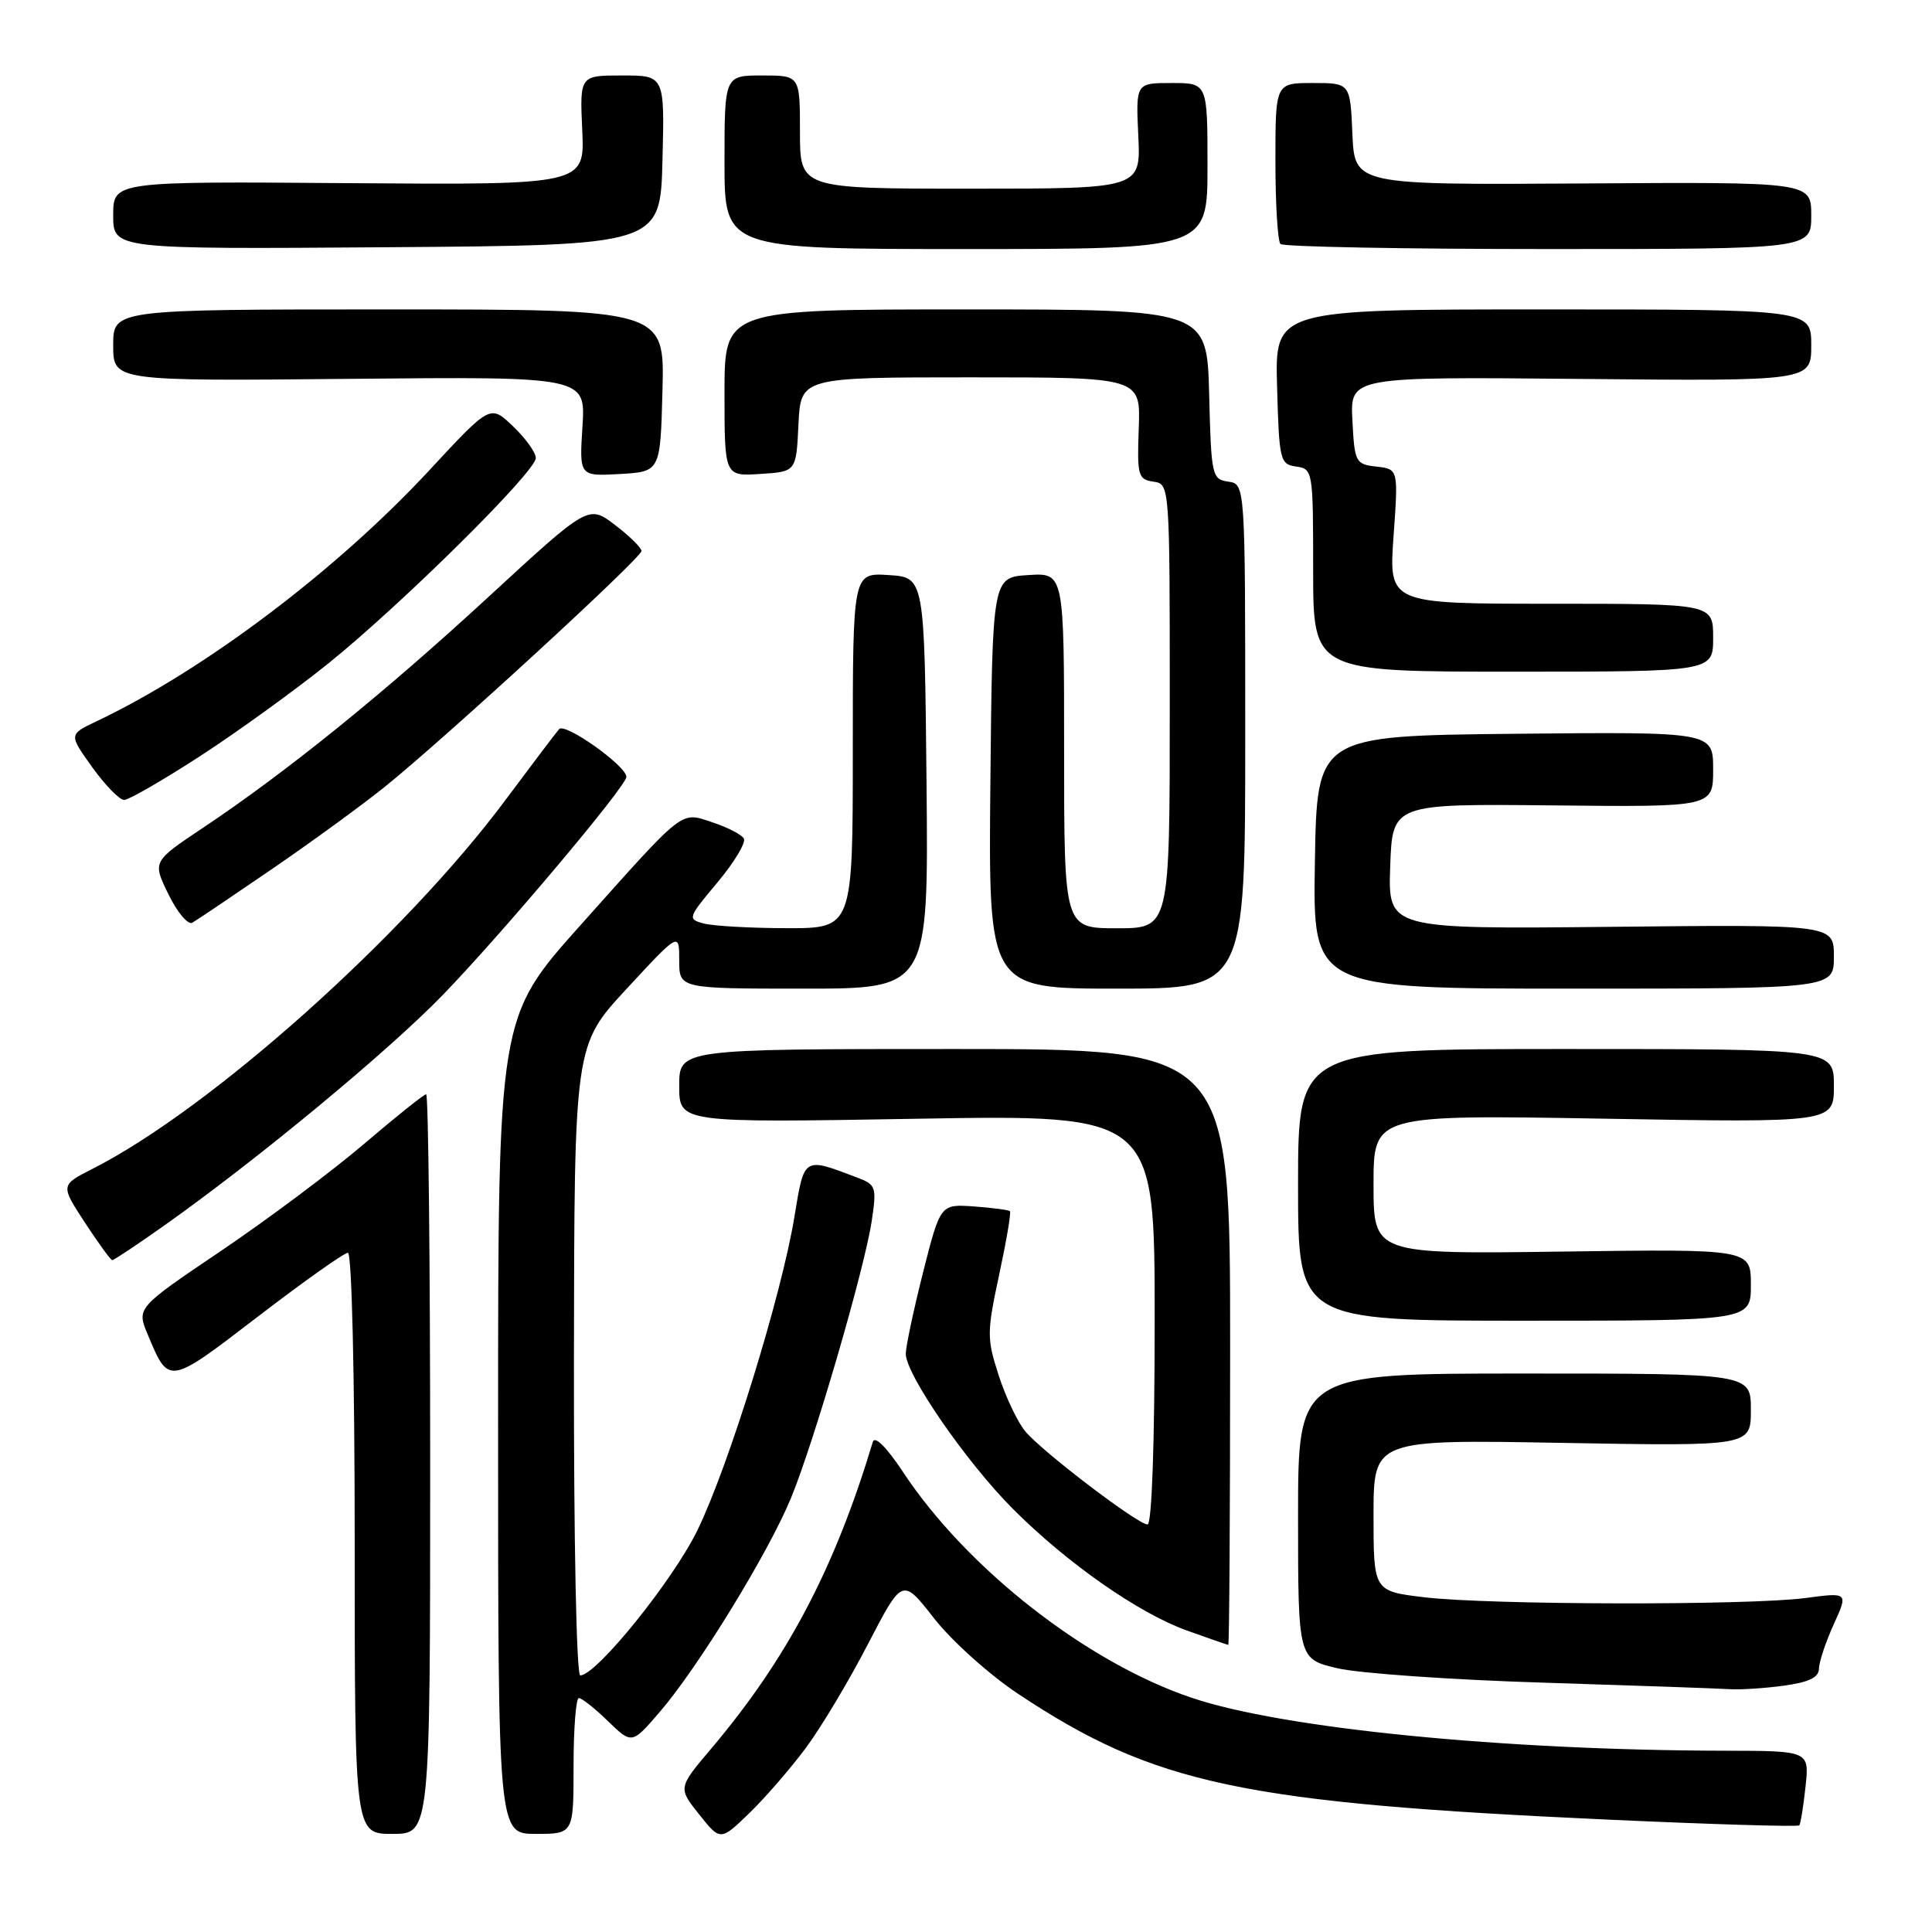 <?xml version="1.0" encoding="UTF-8" standalone="no"?>
<!DOCTYPE svg PUBLIC "-//W3C//DTD SVG 1.1//EN" "http://www.w3.org/Graphics/SVG/1.1/DTD/svg11.dtd" >
<svg xmlns="http://www.w3.org/2000/svg" xmlns:xlink="http://www.w3.org/1999/xlink" version="1.1" viewBox="0 0 256 256">
 <g >
 <path fill="currentColor"
d=" M 106.83 231.54 C 108.85 228.81 112.54 222.63 115.03 217.81 C 119.57 209.06 119.57 209.06 123.78 214.45 C 126.10 217.42 131.09 221.90 134.87 224.42 C 152.96 236.44 164.54 238.90 213.29 241.12 C 226.93 241.74 238.23 242.08 238.41 241.87 C 238.59 241.67 238.96 239.36 239.24 236.75 C 239.75 232.00 239.75 232.00 228.63 231.98 C 199.19 231.93 169.98 229.04 157.92 224.97 C 144.02 220.29 128.13 207.87 119.67 195.07 C 117.45 191.72 115.91 190.19 115.65 191.07 C 110.60 207.85 104.31 219.79 94.24 231.70 C 89.84 236.90 89.84 236.90 92.65 240.43 C 95.46 243.95 95.46 243.95 99.31 240.23 C 101.42 238.18 104.81 234.27 106.83 231.54 Z  M 57.00 194.00 C 57.00 167.05 56.76 145.00 56.47 145.00 C 56.17 145.00 52.46 147.97 48.22 151.59 C 43.97 155.21 35.46 161.58 29.30 165.74 C 18.10 173.30 18.10 173.30 19.57 176.82 C 22.39 183.57 22.26 183.59 34.18 174.45 C 40.24 169.80 45.61 166.00 46.10 166.00 C 46.62 166.00 47.00 182.37 47.00 204.50 C 47.00 243.00 47.00 243.00 52.00 243.00 C 57.00 243.00 57.00 243.00 57.00 194.00 Z  M 76.00 234.00 C 76.00 229.05 76.32 225.00 76.70 225.00 C 77.09 225.00 78.83 226.38 80.57 228.07 C 83.73 231.13 83.73 231.13 87.44 226.82 C 92.53 220.90 101.81 205.77 104.81 198.50 C 107.88 191.03 114.56 168.12 115.51 161.77 C 116.18 157.28 116.08 156.98 113.57 156.03 C 106.43 153.31 106.58 153.22 105.27 161.20 C 103.57 171.60 96.57 194.23 92.42 202.75 C 89.18 209.41 79.02 222.00 76.89 222.00 C 76.38 222.00 76.02 204.09 76.05 180.25 C 76.10 138.50 76.10 138.50 83.05 131.00 C 90.00 123.50 90.00 123.50 90.00 127.25 C 90.00 131.00 90.00 131.00 106.52 131.00 C 123.03 131.00 123.03 131.00 122.77 103.75 C 122.50 76.50 122.50 76.50 117.75 76.20 C 113.00 75.89 113.00 75.89 113.00 99.45 C 113.00 123.00 113.00 123.00 104.25 122.99 C 99.44 122.98 94.49 122.70 93.25 122.37 C 91.07 121.79 91.13 121.62 95.08 116.91 C 97.32 114.23 98.88 111.62 98.56 111.10 C 98.24 110.57 96.39 109.62 94.45 108.98 C 90.11 107.55 90.92 106.92 76.91 122.60 C 66.00 134.81 66.00 134.81 66.00 188.90 C 66.00 243.00 66.00 243.00 71.00 243.00 C 76.00 243.00 76.00 243.00 76.00 234.00 Z  M 236.36 223.36 C 239.69 222.91 241.01 222.27 241.02 221.11 C 241.03 220.23 241.91 217.59 242.97 215.25 C 244.91 210.99 244.91 210.99 239.20 211.75 C 231.68 212.74 197.33 212.67 188.75 211.65 C 182.00 210.84 182.00 210.84 182.00 200.79 C 182.00 190.74 182.00 190.74 207.00 191.19 C 232.00 191.63 232.00 191.63 232.00 186.82 C 232.00 182.00 232.00 182.00 202.00 182.00 C 172.00 182.00 172.00 182.00 172.00 200.92 C 172.00 219.83 172.00 219.83 177.25 221.06 C 180.14 221.73 192.40 222.59 204.50 222.96 C 216.60 223.34 227.67 223.73 229.11 223.82 C 230.55 223.92 233.81 223.71 236.36 223.36 Z  M 163.00 178.50 C 163.00 139.00 163.00 139.00 126.50 139.00 C 90.00 139.00 90.00 139.00 90.00 143.89 C 90.00 148.78 90.00 148.78 121.50 148.24 C 153.00 147.70 153.00 147.70 153.00 174.85 C 153.00 191.27 152.63 202.00 152.05 202.00 C 150.77 202.00 138.16 192.40 135.87 189.68 C 134.86 188.48 133.27 185.15 132.34 182.27 C 130.75 177.35 130.75 176.58 132.39 168.93 C 133.35 164.46 134.00 160.67 133.82 160.49 C 133.64 160.32 131.50 160.04 129.06 159.86 C 124.61 159.55 124.61 159.55 122.33 168.52 C 121.08 173.46 120.04 178.34 120.02 179.37 C 119.99 182.07 128.04 193.75 134.20 199.92 C 141.38 207.12 150.82 213.72 157.21 216.03 C 160.12 217.07 162.61 217.94 162.75 217.96 C 162.89 217.98 163.00 200.22 163.00 178.50 Z  M 232.00 170.25 C 232.00 165.50 232.00 165.50 207.00 165.84 C 182.00 166.18 182.00 166.18 182.00 156.94 C 182.00 147.71 182.00 147.71 212.50 148.23 C 243.00 148.76 243.00 148.76 243.00 143.88 C 243.00 139.00 243.00 139.00 207.50 139.00 C 172.00 139.00 172.00 139.00 172.00 157.00 C 172.00 175.00 172.00 175.00 202.00 175.00 C 232.00 175.00 232.00 175.00 232.00 170.25 Z  M 21.87 162.31 C 34.09 153.66 51.44 139.30 58.64 131.87 C 66.52 123.74 83.00 104.17 83.00 102.94 C 83.00 101.49 74.88 95.72 74.09 96.61 C 73.66 97.10 70.46 101.33 66.98 106.00 C 53.62 123.96 27.82 147.00 12.25 154.88 C 8.01 157.04 8.01 157.04 11.25 162.00 C 13.04 164.73 14.67 166.97 14.87 166.98 C 15.08 166.99 18.23 164.89 21.87 162.31 Z  M 165.00 97.57 C 165.00 64.14 165.00 64.14 162.75 63.82 C 160.59 63.51 160.49 63.06 160.22 52.25 C 159.93 41.00 159.93 41.00 127.97 41.00 C 96.00 41.00 96.00 41.00 96.00 52.05 C 96.00 63.11 96.00 63.11 100.75 62.80 C 105.50 62.50 105.50 62.50 105.80 56.25 C 106.10 50.00 106.10 50.00 128.62 50.00 C 151.14 50.00 151.14 50.00 150.89 56.75 C 150.66 63.01 150.80 63.52 152.82 63.82 C 155.00 64.14 155.00 64.14 155.00 93.57 C 155.00 123.00 155.00 123.00 148.00 123.00 C 141.00 123.00 141.00 123.00 141.00 99.45 C 141.00 75.89 141.00 75.89 136.25 76.20 C 131.50 76.50 131.50 76.50 131.23 103.75 C 130.97 131.00 130.97 131.00 147.98 131.00 C 165.00 131.00 165.00 131.00 165.00 97.57 Z  M 243.00 126.75 C 243.00 122.50 243.00 122.50 213.46 122.81 C 183.92 123.11 183.92 123.11 184.21 114.81 C 184.50 106.50 184.50 106.50 205.75 106.72 C 227.00 106.94 227.00 106.94 227.00 101.95 C 227.00 96.97 227.00 96.97 200.75 97.23 C 174.50 97.50 174.50 97.50 174.23 114.25 C 173.95 131.00 173.95 131.00 208.48 131.00 C 243.00 131.00 243.00 131.00 243.00 126.75 Z  M 36.00 115.18 C 41.23 111.60 47.98 106.68 51.00 104.25 C 59.00 97.80 85.00 73.92 85.00 73.01 C 85.00 72.58 83.42 71.03 81.49 69.56 C 77.98 66.88 77.98 66.88 64.74 79.08 C 50.84 91.89 37.99 102.28 26.85 109.72 C 20.20 114.16 20.20 114.16 22.32 118.50 C 23.49 120.89 24.91 122.58 25.47 122.27 C 26.04 121.95 30.77 118.76 36.00 115.18 Z  M 26.53 100.18 C 31.46 96.98 39.09 91.46 43.48 87.93 C 53.24 80.07 71.00 62.49 71.00 60.69 C 71.00 59.96 69.64 58.07 67.98 56.49 C 64.97 53.60 64.97 53.60 56.92 62.28 C 44.60 75.57 27.06 88.80 12.80 95.57 C 9.11 97.32 9.11 97.32 12.22 101.66 C 13.94 104.05 15.84 106.00 16.45 106.00 C 17.06 106.00 21.59 103.38 26.53 100.18 Z  M 227.00 84.50 C 227.00 80.00 227.00 80.00 205.51 80.00 C 184.02 80.00 184.02 80.00 184.65 71.08 C 185.29 62.16 185.29 62.16 182.39 61.83 C 179.61 61.51 179.49 61.27 179.20 55.71 C 178.90 49.92 178.90 49.92 209.45 50.21 C 240.00 50.50 240.00 50.50 240.00 45.75 C 240.00 41.00 240.00 41.00 204.47 41.00 C 168.93 41.00 168.93 41.00 169.22 51.25 C 169.49 61.02 169.61 61.52 171.75 61.82 C 173.96 62.13 174.00 62.40 174.00 75.57 C 174.00 89.00 174.00 89.00 200.50 89.00 C 227.00 89.00 227.00 89.00 227.00 84.50 Z  M 87.78 51.75 C 88.07 41.00 88.07 41.00 51.53 41.00 C 15.00 41.00 15.00 41.00 15.00 45.75 C 15.00 50.50 15.00 50.50 46.30 50.20 C 77.60 49.90 77.60 49.90 77.18 56.50 C 76.76 63.11 76.76 63.11 82.13 62.81 C 87.50 62.50 87.50 62.50 87.78 51.75 Z  M 87.78 21.25 C 88.07 10.00 88.07 10.00 82.44 10.00 C 76.82 10.00 76.82 10.00 77.15 17.25 C 77.48 24.50 77.48 24.50 46.24 24.27 C 15.00 24.03 15.00 24.03 15.00 28.53 C 15.00 33.02 15.00 33.02 51.25 32.76 C 87.50 32.50 87.50 32.50 87.78 21.25 Z  M 160.00 22.00 C 160.00 11.00 160.00 11.00 155.25 11.00 C 150.50 11.00 150.50 11.00 150.83 18.00 C 151.16 25.00 151.16 25.00 128.58 25.00 C 106.00 25.00 106.00 25.00 106.00 17.50 C 106.00 10.00 106.00 10.00 101.00 10.00 C 96.00 10.00 96.00 10.00 96.00 21.50 C 96.00 33.00 96.00 33.00 128.00 33.00 C 160.00 33.00 160.00 33.00 160.00 22.00 Z  M 240.00 28.56 C 240.00 24.11 240.00 24.11 209.75 24.31 C 179.50 24.50 179.50 24.50 179.20 17.75 C 178.91 11.00 178.91 11.00 173.95 11.00 C 169.00 11.00 169.00 11.00 169.00 21.33 C 169.00 27.02 169.30 31.97 169.67 32.33 C 170.03 32.70 186.01 33.00 205.17 33.00 C 240.00 33.00 240.00 33.00 240.00 28.56 Z "/>
</g>
</svg>